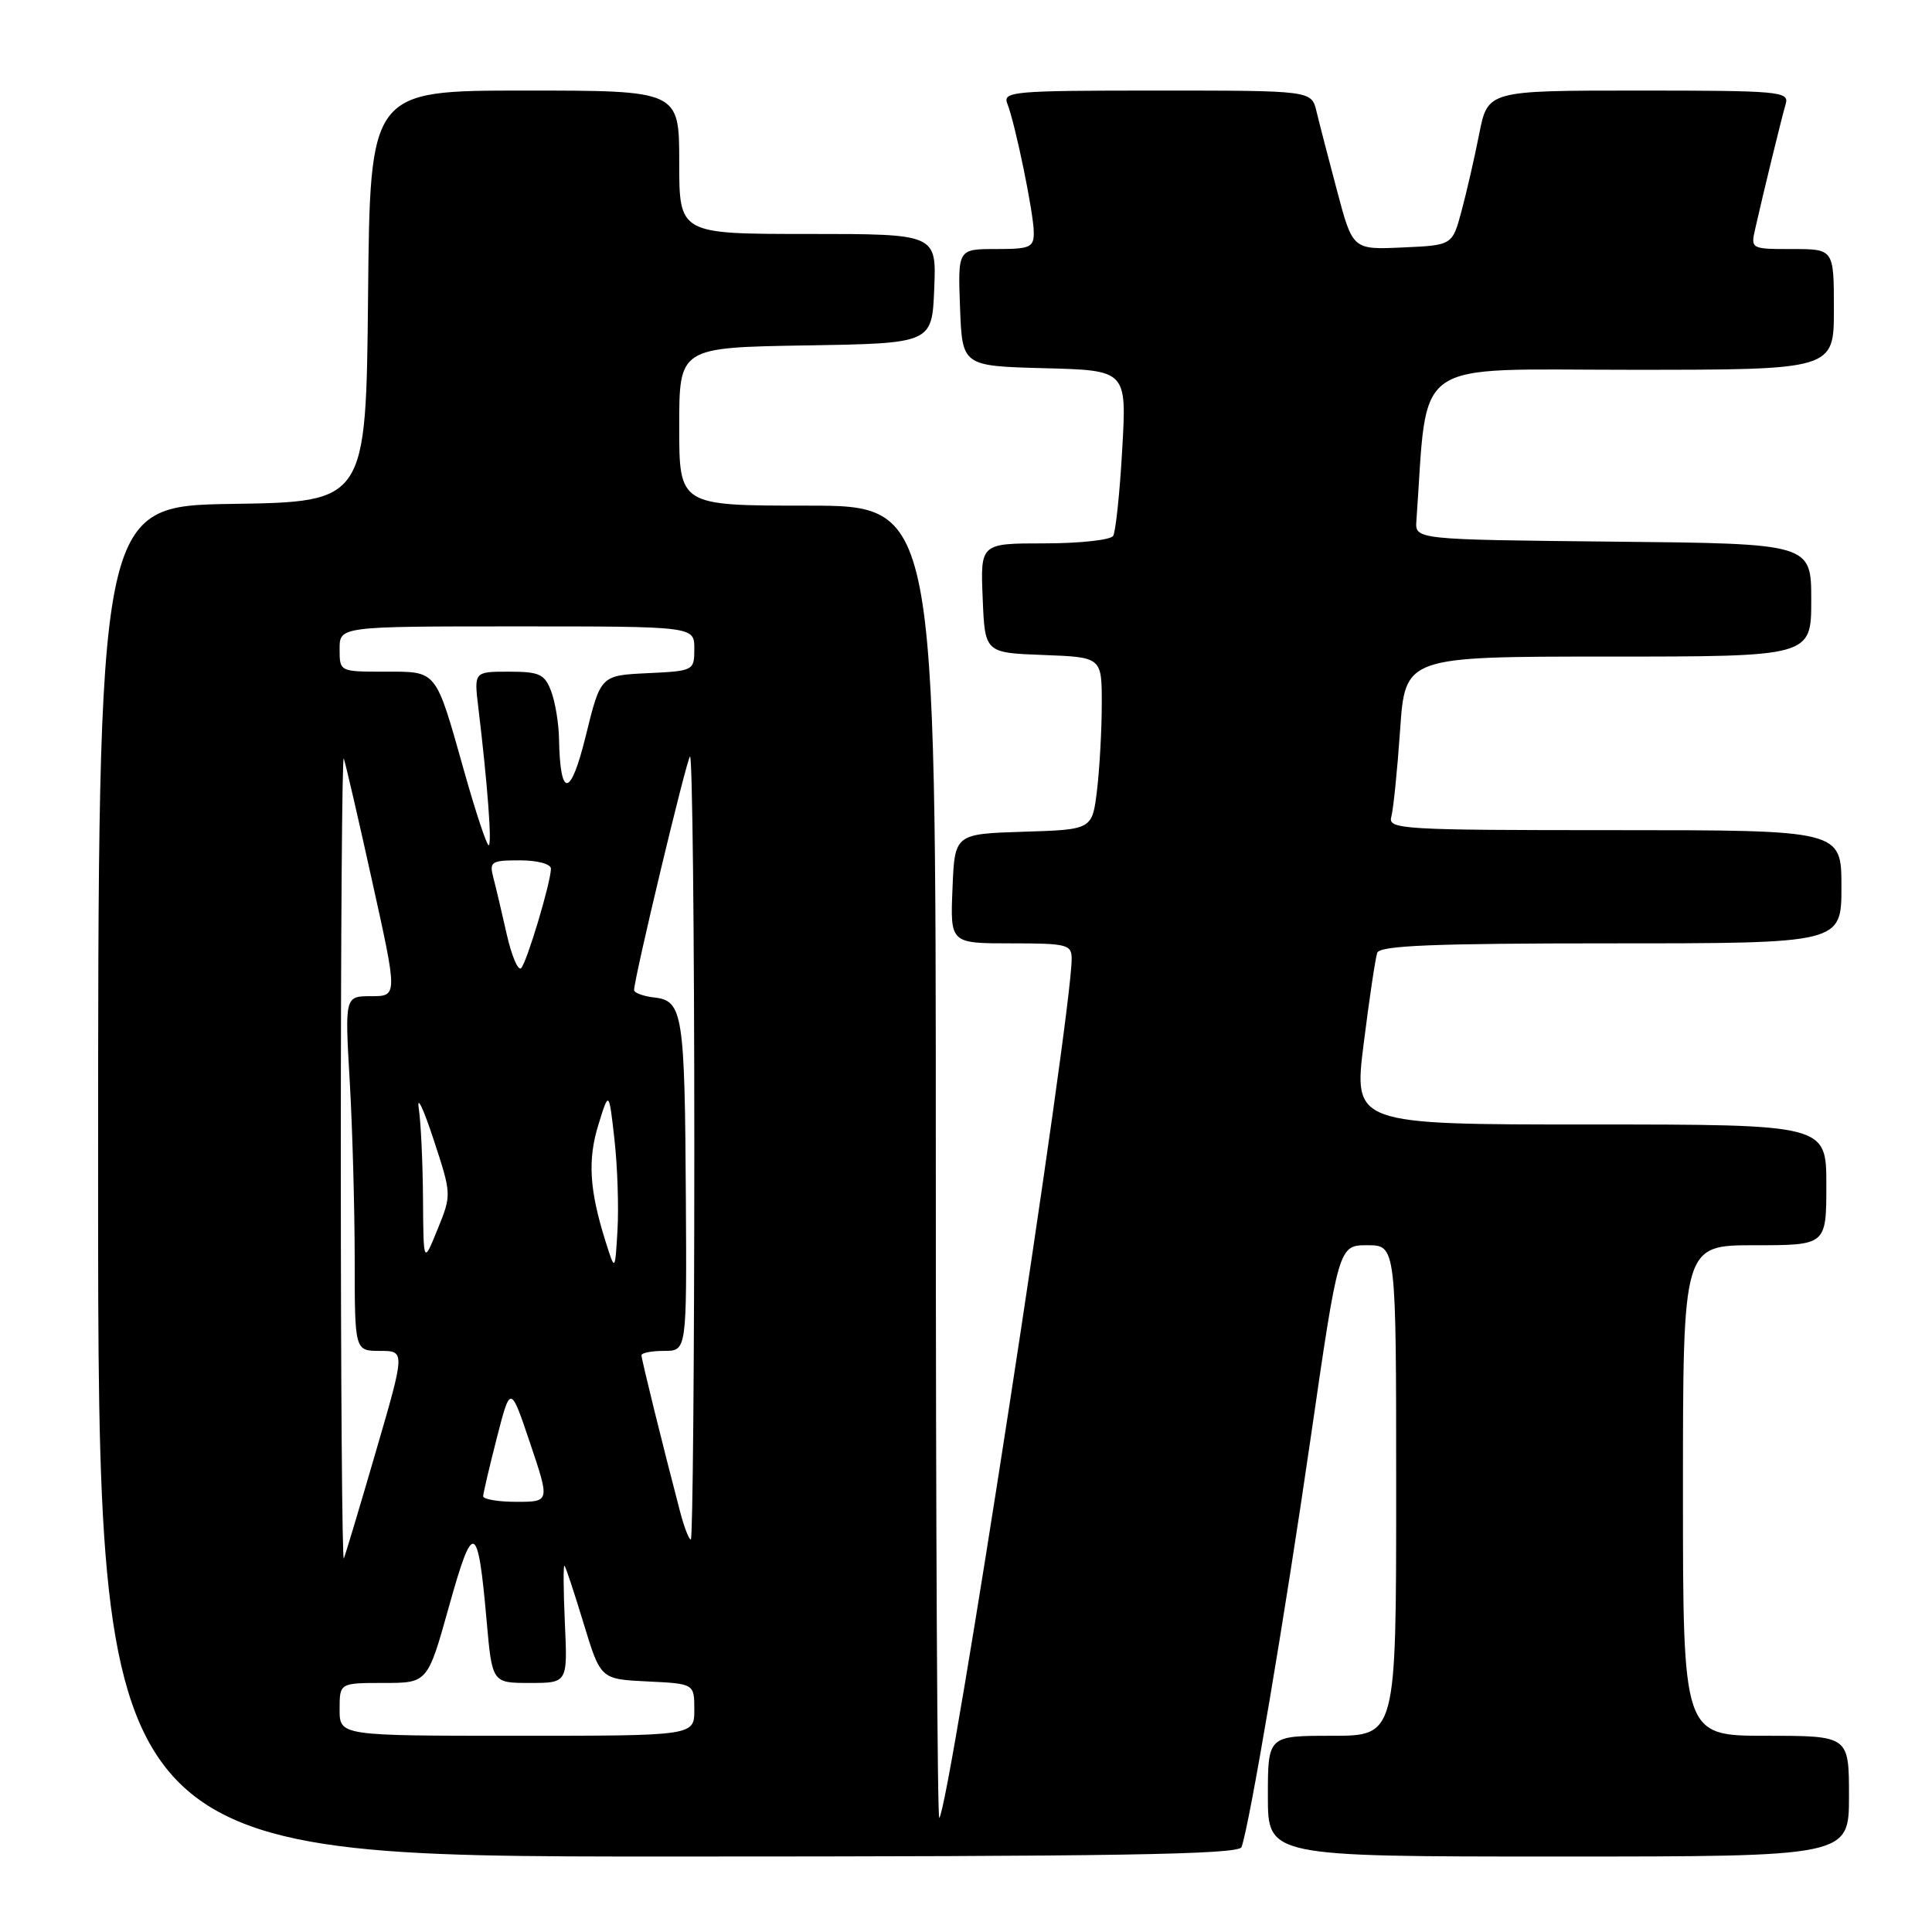 <?xml version="1.0" encoding="UTF-8" standalone="no"?>
<!DOCTYPE svg PUBLIC "-//W3C//DTD SVG 1.1//EN" "http://www.w3.org/Graphics/SVG/1.1/DTD/svg11.dtd" >
<svg xmlns="http://www.w3.org/2000/svg" xmlns:xlink="http://www.w3.org/1999/xlink" version="1.1" viewBox="0 0 256 256">
 <g >
 <path fill="currentColor"
d=" M 164.51 244.75 C 165.59 241.72 170.21 214.40 173.64 190.75 C 177.37 165.00 177.37 165.00 181.18 165.00 C 185.00 165.00 185.00 165.00 185.00 197.50 C 185.00 230.00 185.00 230.00 176.50 230.00 C 168.00 230.00 168.00 230.00 168.00 238.00 C 168.00 246.00 168.00 246.00 206.50 246.00 C 245.00 246.00 245.00 246.00 245.00 238.00 C 245.00 230.00 245.00 230.00 234.00 230.00 C 223.00 230.00 223.00 230.00 223.00 197.50 C 223.00 165.00 223.00 165.00 232.50 165.00 C 242.00 165.00 242.00 165.00 242.00 157.00 C 242.00 149.00 242.00 149.00 210.68 149.00 C 179.35 149.00 179.35 149.00 180.70 138.25 C 181.44 132.34 182.25 126.94 182.49 126.25 C 182.84 125.29 189.95 125.00 213.47 125.00 C 244.00 125.00 244.00 125.00 244.00 117.50 C 244.00 110.00 244.00 110.00 213.93 110.00 C 185.78 110.00 183.90 109.89 184.35 108.25 C 184.62 107.29 185.15 102.11 185.52 96.75 C 186.19 87.00 186.19 87.00 213.09 87.00 C 240.00 87.00 240.00 87.00 240.00 79.52 C 240.00 72.03 240.00 72.03 213.75 71.77 C 187.50 71.50 187.50 71.50 187.68 69.00 C 189.25 47.11 186.56 49.00 216.09 49.00 C 243.00 49.00 243.00 49.00 243.00 41.00 C 243.00 33.00 243.00 33.00 237.48 33.00 C 231.98 33.00 231.96 32.99 232.59 30.25 C 233.71 25.28 236.10 15.53 236.62 13.75 C 237.10 12.12 235.71 12.00 217.14 12.00 C 197.14 12.00 197.14 12.00 196.00 17.75 C 195.38 20.91 194.32 25.52 193.65 28.00 C 192.44 32.50 192.44 32.50 185.84 32.79 C 179.24 33.09 179.24 33.09 177.17 25.29 C 176.03 21.01 174.80 16.26 174.44 14.75 C 173.78 12.00 173.78 12.00 153.28 12.00 C 134.17 12.00 132.83 12.12 133.48 13.75 C 134.53 16.41 136.96 28.21 136.98 30.75 C 137.00 32.79 136.53 33.00 131.96 33.00 C 126.92 33.00 126.92 33.00 127.21 40.75 C 127.50 48.50 127.50 48.50 138.40 48.79 C 149.30 49.07 149.30 49.07 148.70 59.54 C 148.38 65.30 147.83 70.46 147.50 71.01 C 147.16 71.55 143.06 72.00 138.40 72.00 C 129.91 72.00 129.91 72.00 130.21 79.25 C 130.50 86.50 130.50 86.50 138.25 86.79 C 146.00 87.08 146.00 87.08 145.99 93.29 C 145.99 96.71 145.70 101.85 145.36 104.71 C 144.73 109.93 144.73 109.93 135.61 110.21 C 126.50 110.50 126.50 110.50 126.21 117.75 C 125.91 125.00 125.91 125.00 133.96 125.00 C 141.42 125.00 142.00 125.15 142.00 127.06 C 142.00 134.58 125.82 239.51 124.46 240.88 C 124.20 241.13 124.00 202.11 124.00 154.17 C 124.00 67.00 124.00 67.00 107.00 67.00 C 90.00 67.00 90.00 67.00 90.00 56.52 C 90.00 46.05 90.00 46.05 106.75 45.77 C 123.50 45.50 123.50 45.50 123.79 38.25 C 124.09 31.00 124.09 31.00 107.04 31.00 C 90.00 31.00 90.00 31.00 90.00 21.50 C 90.00 12.00 90.00 12.00 69.52 12.00 C 49.03 12.00 49.03 12.00 48.77 39.25 C 48.50 66.50 48.50 66.50 30.75 66.77 C 13.00 67.05 13.00 67.05 13.00 156.52 C 13.00 246.00 13.00 246.00 88.53 246.00 C 148.05 246.00 164.16 245.74 164.51 244.75 Z  M 45.00 226.50 C 45.00 223.00 45.00 223.00 50.83 223.00 C 56.66 223.00 56.66 223.00 59.50 212.84 C 62.70 201.38 63.32 201.62 64.48 214.75 C 65.21 223.00 65.21 223.00 70.21 223.00 C 75.21 223.00 75.21 223.00 74.85 215.08 C 74.65 210.72 74.63 207.30 74.80 207.47 C 74.97 207.64 76.11 211.09 77.34 215.14 C 79.58 222.50 79.58 222.50 85.79 222.80 C 92.00 223.10 92.00 223.10 92.00 226.55 C 92.00 230.00 92.00 230.00 68.50 230.00 C 45.00 230.00 45.00 230.00 45.00 226.50 Z  M 45.16 153.50 C 45.16 123.80 45.33 99.95 45.55 100.50 C 45.76 101.05 47.46 108.36 49.31 116.75 C 52.69 132.00 52.69 132.00 49.19 132.00 C 45.69 132.00 45.69 132.00 46.34 143.25 C 46.70 149.44 46.99 160.01 47.00 166.75 C 47.00 179.00 47.00 179.00 50.34 179.00 C 53.69 179.00 53.69 179.00 49.83 192.25 C 47.71 199.54 45.79 205.95 45.56 206.50 C 45.34 207.05 45.16 183.20 45.16 153.50 Z  M 90.10 200.25 C 87.80 191.48 85.00 180.12 85.00 179.58 C 85.00 179.26 86.35 179.00 88.00 179.00 C 91.00 179.00 91.00 179.00 90.88 158.75 C 90.74 134.37 90.47 132.61 86.75 132.18 C 85.24 132.01 84.01 131.56 84.02 131.18 C 84.09 129.34 90.94 100.73 91.43 100.24 C 91.74 99.92 92.00 123.14 92.00 151.83 C 92.00 180.52 91.79 204.00 91.54 204.00 C 91.28 204.00 90.64 202.31 90.10 200.25 Z  M 64.02 198.25 C 64.04 197.84 64.85 194.35 65.84 190.50 C 67.64 183.50 67.64 183.50 70.25 191.25 C 72.86 199.00 72.86 199.00 68.43 199.00 C 65.99 199.00 64.01 198.66 64.02 198.25 Z  M 80.24 164.50 C 78.09 157.67 77.85 153.67 79.30 149.00 C 80.69 144.50 80.69 144.50 81.42 151.00 C 81.82 154.57 82.00 159.97 81.82 163.00 C 81.50 168.50 81.50 168.50 80.24 164.50 Z  M 56.05 158.88 C 56.02 154.13 55.77 148.73 55.49 146.88 C 55.21 145.02 56.08 146.83 57.42 150.89 C 59.85 158.28 59.85 158.29 57.98 162.89 C 56.11 167.50 56.11 167.50 56.05 158.88 Z  M 67.14 123.78 C 66.49 120.88 65.69 117.49 65.36 116.25 C 64.82 114.18 65.10 114.00 68.88 114.00 C 71.20 114.00 73.00 114.48 73.00 115.10 C 73.00 116.87 69.84 127.43 69.06 128.28 C 68.66 128.71 67.80 126.69 67.14 123.78 Z  M 61.52 102.25 C 57.66 88.58 58.00 89.00 50.96 89.00 C 45.00 89.00 45.00 89.00 45.00 86.00 C 45.00 83.00 45.00 83.00 68.50 83.00 C 92.00 83.00 92.00 83.00 92.00 85.95 C 92.00 88.87 91.93 88.91 85.80 89.20 C 79.59 89.50 79.59 89.50 77.63 97.46 C 75.60 105.73 74.22 105.87 74.07 97.82 C 74.03 95.79 73.56 92.98 73.02 91.57 C 72.17 89.32 71.47 89.00 67.43 89.00 C 62.81 89.00 62.81 89.00 63.38 93.75 C 64.61 103.95 65.21 112.00 64.75 112.00 C 64.49 112.00 63.03 107.61 61.52 102.25 Z "/>
</g>
</svg>